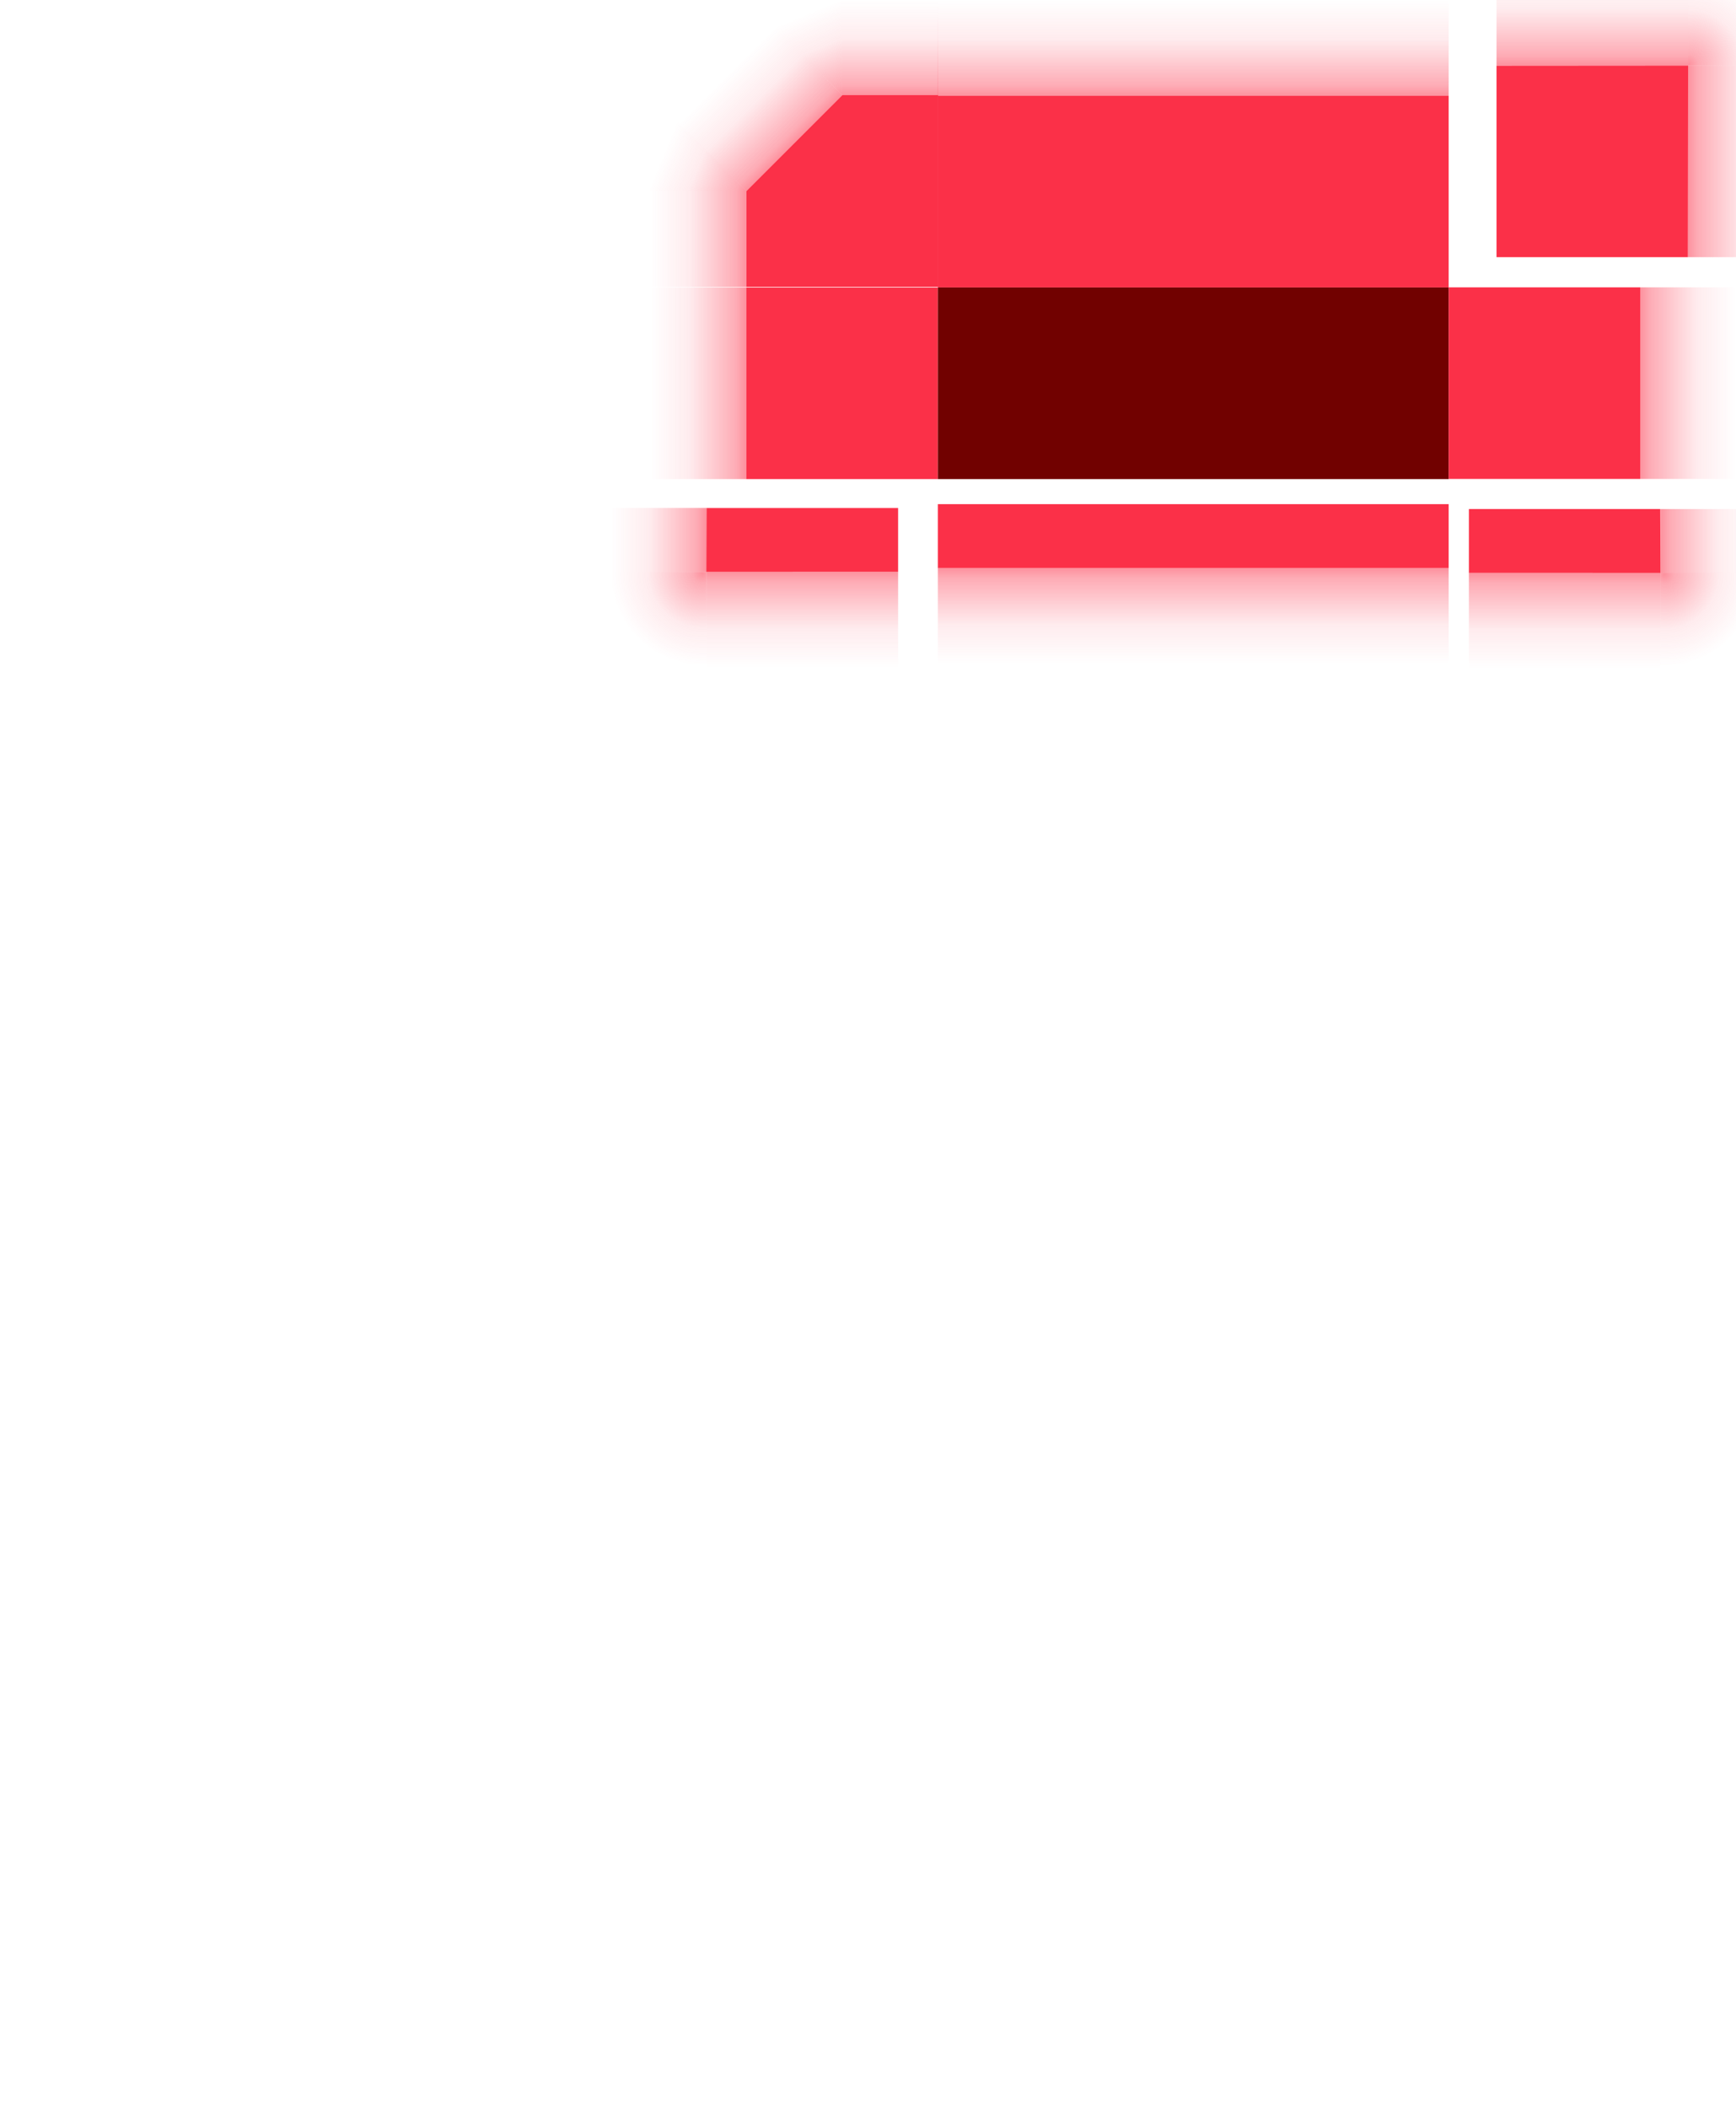 <?xml version="1.0" encoding="UTF-8" standalone="no"?>
<svg
   width="271.872"
   height="330"
   viewBox="0 0 271.872 330"
   version="1.0"
   id="svg162"
   sodipodi:docname="decoration.svg"
   inkscape:version="1.3.2 (091e20ef0f, 2023-11-25, custom)"
   xmlns:inkscape="http://www.inkscape.org/namespaces/inkscape"
   xmlns:sodipodi="http://sodipodi.sourceforge.net/DTD/sodipodi-0.dtd"
   xmlns:xlink="http://www.w3.org/1999/xlink"
   xmlns="http://www.w3.org/2000/svg"
   xmlns:svg="http://www.w3.org/2000/svg">
  <sodipodi:namedview
     id="namedview164"
     pagecolor="#5c5c5c"
     bordercolor="#666666"
     borderopacity="1.0"
     inkscape:pageshadow="2"
     inkscape:pageopacity="0"
     inkscape:pagecheckerboard="0"
     showgrid="false"
     showguides="false"
     inkscape:guide-bbox="true"
     inkscape:snap-bbox="true"
     inkscape:bbox-nodes="true"
     inkscape:snap-bbox-edge-midpoints="true"
     inkscape:zoom="10.868335"
     inkscape:cx="311.96129"
     inkscape:cy="31.743591"
     inkscape:window-width="2048"
     inkscape:window-height="1211"
     inkscape:window-x="0"
     inkscape:window-y="0"
     inkscape:window-maximized="1"
     inkscape:current-layer="svg162"
     inkscape:showpageshadow="2"
     inkscape:deskcolor="#5c5c5c"
     showborder="false">
    <inkscape:grid
       type="xygrid"
       id="grid1057"
       originx="109.07"
       originy="9.895"
       spacingy="1"
       spacingx="1"
       units="px"
       visible="false" />
  </sodipodi:namedview>
  <defs
     id="defs3">
    <linearGradient
       id="linearGradient20"
       inkscape:label="glow">
      <stop
         style="stop-color:#ff5048;stop-opacity:1;"
         offset="0"
         id="stop4" />
      <stop
         style="stop-color:#ff5048;stop-opacity:0.753;"
         offset="0.105"
         id="stop5" />
      <stop
         style="stop-color:#ff5048;stop-opacity:0.373;"
         offset="0.424"
         id="stop6" />
      <stop
         style="stop-color:#ff5048;stop-opacity:0.173;"
         offset="0.596"
         id="stop16" />
      <stop
         style="stop-color:#ff5048;stop-opacity:0;"
         offset="1"
         id="stop17" />
    </linearGradient>
    <linearGradient
       id="linearGradient22"
       inkscape:label="glow">
      <stop
         style="stop-color:#fb3048;stop-opacity:1;"
         offset="0"
         id="stop18" />
      <stop
         style="stop-color:#fb3048;stop-opacity:0.755;"
         offset="0.105"
         id="stop19" />
      <stop
         style="stop-color:#fb3048;stop-opacity:0.373;"
         offset="0.424"
         id="stop20" />
      <stop
         style="stop-color:#fb3048;stop-opacity:0.174;"
         offset="0.596"
         id="stop21" />
      <stop
         style="stop-color:#fb3048;stop-opacity:0;"
         offset="1"
         id="stop22" />
    </linearGradient>
    <linearGradient
       id="linearGradient18"
       inkscape:label="glow">
      <stop
         style="stop-color:#fb3048;stop-opacity:1;"
         offset="0"
         id="stop11" />
      <stop
         style="stop-color:#fb3048;stop-opacity:0.755;"
         offset="0.105"
         id="stop12" />
      <stop
         style="stop-color:#fb3048;stop-opacity:0.373;"
         offset="0.248"
         id="stop13" />
      <stop
         style="stop-color:#fb3048;stop-opacity:0.174;"
         offset="0.484"
         id="stop14" />
      <stop
         style="stop-color:#fb3048;stop-opacity:0;"
         offset="0.662"
         id="stop15" />
    </linearGradient>
    <linearGradient
       id="linearGradient7"
       inkscape:label="glow">
      <stop
         style="stop-color:#fb3048;stop-opacity:1;"
         offset="0"
         id="stop1" />
      <stop
         style="stop-color:#fb3048;stop-opacity:0.755;"
         offset="0.148"
         id="stop2" />
      <stop
         style="stop-color:#fb3048;stop-opacity:0.373;"
         offset="0.307"
         id="stop7" />
      <stop
         style="stop-color:#fb3048;stop-opacity:0.174;"
         offset="0.484"
         id="stop8" />
      <stop
         style="stop-color:#fb3048;stop-opacity:0;"
         offset="0.662"
         id="stop3" />
    </linearGradient>
    <linearGradient
       id="linearGradient49"
       inkscape:label="glow">
      <stop
         style="stop-color:#fb3048;stop-opacity:1;"
         offset="0"
         id="stop47" />
      <stop
         style="stop-color:#fb3048;stop-opacity:0.518;"
         offset="0.403"
         id="stop48" />
      <stop
         style="stop-color:#fb3048;stop-opacity:0;"
         offset="0.731"
         id="stop49" />
    </linearGradient>
    <linearGradient
       id="linearGradient9">
      <stop
         style="stop-color:#fb3048;stop-opacity:1;"
         offset="0"
         id="stop41" />
      <stop
         style="stop-color:#fb3048;stop-opacity:0.518;"
         offset="0.144"
         id="stop42" />
      <stop
         style="stop-color:#fb3048;stop-opacity:0;"
         offset="0.6"
         id="stop43" />
    </linearGradient>
    <linearGradient
       id="linearGradient9-1"
       inkscape:label="glow">
      <stop
         style="stop-color:#fb3048;stop-opacity:1;"
         offset="0"
         id="stop9" />
      <stop
         style="stop-color:#fb3048;stop-opacity:0.518;"
         offset="0.144"
         id="stop40" />
      <stop
         style="stop-color:#fb3048;stop-opacity:0;"
         offset="0.6"
         id="stop10" />
    </linearGradient>
    <linearGradient
       inkscape:collect="always"
       id="linearGradient967">
      <stop
         style="stop-color:#00ffff;stop-opacity:1"
         offset="0"
         id="stop963" />
      <stop
         style="stop-color:#000080;stop-opacity:1"
         offset="1"
         id="stop965" />
    </linearGradient>
    <linearGradient
       inkscape:collect="always"
       id="linearGradient915">
      <stop
         style="stop-color:#00ffff;stop-opacity:1"
         offset="0"
         id="stop911" />
      <stop
         style="stop-color:#00ffff;stop-opacity:1"
         offset="1"
         id="stop913" />
    </linearGradient>
    <linearGradient
       inkscape:collect="always"
       id="linearGradient891">
      <stop
         style="stop-color:#000080;stop-opacity:1"
         offset="0"
         id="stop887" />
      <stop
         style="stop-color:#00ffff;stop-opacity:1"
         offset="1"
         id="stop889" />
    </linearGradient>
    <style
       id="current-color-scheme"
       type="text/css">.ColorScheme-Highlight {
        color:#00ffff;
        stop-color:#00ffff;
      }
      .ColorScheme-Background {
        color:#2C2C2C;
        stop-color:#2C2C2C;
      }
      .ColorScheme-Highlight {
        color:#333333;
        stop-color:#333333;
      }
      .ColorScheme-ViewText {
        color:#00ffff;
        stop-color:#00ffff;
      }
      .ColorScheme-ViewBackground {
        color:#2C2C2C;
        stop-color:#2C2C2C;
      }
      .ColorScheme-ViewHover {
        color:#666666;
        stop-color:#666666;
      }
      .ColorScheme-ViewFocus{
        color:#333333;
        stop-color:#333333;
      }
      .ColorScheme-ButtonText {
        color:#00ffff;
        stop-color:#00ffff;
      }
      .ColorScheme-ButtonBackground {
        color:#2C2C2C;
        stop-color:#2C2C2C;
      }
      .ColorScheme-ButtonHover {
        color:#666666;
        stop-color:#666666;
      }
      .ColorScheme-ButtonFocus{
        color:#333333;
        stop-color:#333333;
      }</style>
    <linearGradient
       inkscape:collect="always"
       xlink:href="#linearGradient891"
       id="linearGradient893"
       x1="-222"
       y1="-68"
       x2="-192"
       y2="-68"
       gradientUnits="userSpaceOnUse" />
    <linearGradient
       inkscape:collect="always"
       xlink:href="#linearGradient891"
       id="linearGradient901"
       x1="67"
       y1="-237"
       x2="97"
       y2="-237"
       gradientUnits="userSpaceOnUse" />
    <linearGradient
       inkscape:collect="always"
       xlink:href="#linearGradient915"
       id="linearGradient909"
       x1="97"
       y1="-251"
       x2="177"
       y2="-251"
       gradientUnits="userSpaceOnUse" />
    <linearGradient
       inkscape:collect="always"
       xlink:href="#linearGradient967"
       id="linearGradient961"
       x1="8"
       y1="71"
       x2="38"
       y2="71"
       gradientUnits="userSpaceOnUse" />
    <linearGradient
       id="linearGradient5391">
      <stop
         id="stop7028"
         offset="0"
         style="stop-color:#000000;stop-opacity:0.922;" />
      <stop
         id="stop7026"
         offset="0.125"
         style="stop-color:#000000;stop-opacity:0.741;" />
      <stop
         id="stop6834"
         offset="0.25"
         style="stop-color:#000000;stop-opacity:0.602;" />
      <stop
         id="stop6832"
         offset="0.5"
         style="stop-color:#000000;stop-opacity:0.331;" />
      <stop
         style="stop-color:#000000;stop-opacity:0.108;"
         offset="0.75"
         id="stop6836" />
      <stop
         id="stop6894"
         offset="0.875"
         style="stop-color:#000000;stop-opacity:0.039;" />
      <stop
         id="stop6721"
         offset="1"
         style="stop-color:#000000;stop-opacity:0;" />
    </linearGradient>
    <filter
       style="color-interpolation-filters:sRGB"
       inkscape:label="Blur"
       id="filter6"
       x="-0"
       y="-1.437"
       width="1.001"
       height="3.875">
      <feGaussianBlur
         stdDeviation="0.01 1.5"
         result="blur"
         id="feGaussianBlur6" />
    </filter>
    <filter
       style="color-interpolation-filters:sRGB"
       inkscape:label="Blur"
       id="filter7"
       x="-0"
       y="-3.737"
       width="1.001"
       height="8.475">
      <feGaussianBlur
         stdDeviation="0.01 3.9"
         result="blur"
         id="feGaussianBlur7" />
    </filter>
    <filter
       style="color-interpolation-filters:sRGB"
       inkscape:label="Blur"
       id="filter8"
       x="-0"
       y="-1.341"
       width="1.001"
       height="3.682">
      <feGaussianBlur
         stdDeviation="0.01 16.762"
         result="blur"
         id="feGaussianBlur8" />
    </filter>
    <linearGradient
       inkscape:collect="always"
       xlink:href="#linearGradient22"
       id="linearGradient4"
       gradientUnits="userSpaceOnUse"
       gradientTransform="matrix(0.375,0,0,1.193,-74.391,115.211)"
       x1="97"
       y1="-159.426"
       x2="97"
       y2="-171.976" />
    <linearGradient
       inkscape:collect="always"
       xlink:href="#linearGradient22"
       id="linearGradient6"
       gradientUnits="userSpaceOnUse"
       gradientTransform="matrix(0.125,0,0,1.193,-87.107,198.187)"
       x1="97"
       y1="-159.426"
       x2="97"
       y2="-171.976" />
    <linearGradient
       inkscape:collect="always"
       xlink:href="#linearGradient9-1"
       id="linearGradient16"
       gradientUnits="userSpaceOnUse"
       gradientTransform="matrix(3,-9.751848e-6,9.751848e-6,3,-15.898,-148.764)"
       x1="7.966"
       y1="74.382"
       x2="2.96"
       y2="74.381" />
    <linearGradient
       inkscape:collect="always"
       xlink:href="#linearGradient9-1"
       id="linearGradient17"
       gradientUnits="userSpaceOnUse"
       gradientTransform="matrix(9.9483808e-6,-3,-3,-9.9483808e-6,231.145,98.279)"
       x1="7.966"
       y1="74.382"
       x2="2.966"
       y2="74.382" />
    <linearGradient
       inkscape:collect="always"
       xlink:href="#linearGradient22"
       id="linearGradient19"
       gradientUnits="userSpaceOnUse"
       gradientTransform="matrix(0.375,0,0,1.193,155.609,257.187)"
       x1="97"
       y1="-159.426"
       x2="97"
       y2="-171.976" />
    <linearGradient
       inkscape:collect="always"
       xlink:href="#linearGradient22"
       id="linearGradient15"
       gradientUnits="userSpaceOnUse"
       x1="97"
       y1="-159.426"
       x2="97"
       y2="-171.976"
       gradientTransform="matrix(1,0,0,1.193,-0.042,-61.813)" />
    <linearGradient
       inkscape:collect="always"
       xlink:href="#linearGradient22"
       id="linearGradient26"
       gradientUnits="userSpaceOnUse"
       gradientTransform="matrix(0.19,0,0,1.209,63.986,-59.009)"
       x1="97"
       y1="-159.426"
       x2="97"
       y2="-171.976" />
    <linearGradient
       inkscape:collect="always"
       xlink:href="#linearGradient22"
       id="linearGradient32"
       gradientUnits="userSpaceOnUse"
       gradientTransform="matrix(0.19,0,0,1.209,202.899,259.99)"
       x1="97"
       y1="-159.426"
       x2="97"
       y2="-171.976" />
    <linearGradient
       inkscape:collect="always"
       xlink:href="#linearGradient22"
       id="linearGradient36"
       gradientUnits="userSpaceOnUse"
       gradientTransform="matrix(1,0,0,1.193,-280.538,369.071)"
       x1="97"
       y1="-159.426"
       x2="97"
       y2="-171.976" />
    <linearGradient
       inkscape:collect="always"
       xlink:href="#linearGradient22"
       id="linearGradient1"
       gradientUnits="userSpaceOnUse"
       gradientTransform="matrix(0.376,0,0,1.194,-74.432,95.337)"
       x1="97"
       y1="-159.426"
       x2="97"
       y2="-171.976" />
    <linearGradient
       inkscape:collect="always"
       xlink:href="#linearGradient22"
       id="linearGradient2"
       gradientUnits="userSpaceOnUse"
       gradientTransform="matrix(0.375,0,0,1.194,-131.444,198.405)"
       x1="97"
       y1="-159.426"
       x2="97"
       y2="-171.976" />
    <linearGradient
       inkscape:collect="always"
       xlink:href="#linearGradient9-1"
       id="linearGradient3"
       gradientUnits="userSpaceOnUse"
       gradientTransform="matrix(3.003,-9.956407e-6,9.9597676e-6,3.002,-15.959,-128.3)"
       x1="7.966"
       y1="74.382"
       x2="2.966"
       y2="74.382" />
    <linearGradient
       inkscape:collect="always"
       xlink:href="#linearGradient9-1"
       id="linearGradient5"
       gradientUnits="userSpaceOnUse"
       gradientTransform="matrix(9.9597676e-6,-3.002,-3.003,-9.956407e-6,231.366,118.931)"
       x1="7.966"
       y1="74.382"
       x2="2.966"
       y2="74.382" />
    <linearGradient
       inkscape:collect="always"
       xlink:href="#linearGradient22"
       id="linearGradient8"
       x1="82"
       y1="-252"
       x2="80.232"
       y2="-256.267"
       gradientUnits="userSpaceOnUse"
       gradientTransform="matrix(3.04,0,0,3.04,-166.874,514.334)" />
    <linearGradient
       inkscape:collect="always"
       xlink:href="#linearGradient22"
       id="linearGradient10"
       gradientUnits="userSpaceOnUse"
       x1="82"
       y1="-252"
       x2="80.232"
       y2="-256.267"
       gradientTransform="matrix(2.207,-2.207,2.207,2.207,442.425,500.594)" />
    <linearGradient
       inkscape:collect="always"
       xlink:href="#linearGradient22"
       id="linearGradient11"
       gradientUnits="userSpaceOnUse"
       gradientTransform="matrix(0.269,0,0,1.209,188.721,73.015)"
       x1="97"
       y1="-159.426"
       x2="97"
       y2="-171.976" />
    <radialGradient
       gradientUnits="userSpaceOnUse"
       gradientTransform="matrix(0,2.13,2.129,-7.244594e-6,-2016.016,-33.419)"
       r="6.75"
       fy="950.404"
       fx="51"
       cy="950.404"
       cx="51"
       id="radialGradient1050-7-5-2-3-9-3-6"
       xlink:href="#linearGradient22"
       inkscape:collect="always" />
    <radialGradient
       gradientUnits="userSpaceOnUse"
       gradientTransform="matrix(0,2.131,2.132,-7.250431e-6,-2018.364,-13.458)"
       r="6.75"
       fy="950.404"
       fx="51"
       cy="950.404"
       cx="51"
       id="radialGradient1050-7-5-2-3-9-3-6-7"
       xlink:href="#linearGradient22"
       inkscape:collect="always" />
    <linearGradient
       inkscape:collect="always"
       xlink:href="#linearGradient20"
       id="linearGradient51"
       gradientUnits="userSpaceOnUse"
       gradientTransform="matrix(0.376,0,0,1.194,-74.432,95.327)"
       x1="97"
       y1="-159.426"
       x2="97"
       y2="-171.976" />
    <linearGradient
       inkscape:collect="always"
       xlink:href="#linearGradient20"
       id="linearGradient52"
       gradientUnits="userSpaceOnUse"
       gradientTransform="matrix(0.375,0,0,1.194,-131.444,198.405)"
       x1="97"
       y1="-159.426"
       x2="97"
       y2="-171.976" />
    <linearGradient
       inkscape:collect="always"
       xlink:href="#linearGradient9-1"
       id="linearGradient53"
       gradientUnits="userSpaceOnUse"
       gradientTransform="matrix(3.003,-9.956407e-6,9.9597676e-6,3.002,-15.959,-128.3)"
       x1="7.966"
       y1="74.382"
       x2="2.966"
       y2="74.382" />
    <linearGradient
       inkscape:collect="always"
       xlink:href="#linearGradient9-1"
       id="linearGradient54"
       gradientUnits="userSpaceOnUse"
       gradientTransform="matrix(9.9597676e-6,-3.002,-3.003,-9.956407e-6,231.366,118.931)"
       x1="7.966"
       y1="74.382"
       x2="2.966"
       y2="74.382" />
    <radialGradient
       inkscape:collect="always"
       xlink:href="#linearGradient20"
       id="radialGradient54"
       gradientUnits="userSpaceOnUse"
       gradientTransform="matrix(0,2.131,2.132,-7.250431e-6,-2018.364,-13.458)"
       cx="51"
       cy="950.404"
       fx="51"
       fy="950.404"
       r="6.75" />
    <linearGradient
       inkscape:collect="always"
       xlink:href="#linearGradient20"
       id="linearGradient55"
       gradientUnits="userSpaceOnUse"
       gradientTransform="matrix(0.375,0,0,1.193,-74.356,115.204)"
       x1="97"
       y1="-159.426"
       x2="97"
       y2="-171.976" />
    <linearGradient
       inkscape:collect="always"
       xlink:href="#linearGradient20"
       id="linearGradient56"
       gradientUnits="userSpaceOnUse"
       gradientTransform="matrix(0.125,0,0,1.193,-87.114,198.187)"
       x1="97"
       y1="-159.426"
       x2="97"
       y2="-171.976" />
    <radialGradient
       inkscape:collect="always"
       xlink:href="#linearGradient20"
       id="radialGradient56"
       gradientUnits="userSpaceOnUse"
       gradientTransform="matrix(0,2.13,2.129,-7.244594e-6,-2016.05,-33.412)"
       cx="51"
       cy="950.404"
       fx="51"
       fy="950.404"
       r="6.75" />
    <linearGradient
       inkscape:collect="always"
       xlink:href="#linearGradient9-1"
       id="linearGradient57"
       gradientUnits="userSpaceOnUse"
       gradientTransform="matrix(3,-9.751848e-6,9.751848e-6,3,-15.898,-148.764)"
       x1="7.966"
       y1="74.382"
       x2="2.96"
       y2="74.381" />
    <linearGradient
       inkscape:collect="always"
       xlink:href="#linearGradient9-1"
       id="linearGradient58"
       gradientUnits="userSpaceOnUse"
       gradientTransform="matrix(9.9483808e-6,-3,-3,-9.9483808e-6,231.145,98.279)"
       x1="7.966"
       y1="74.382"
       x2="2.966"
       y2="74.382" />
    <linearGradient
       inkscape:collect="always"
       xlink:href="#linearGradient20"
       id="linearGradient59"
       gradientUnits="userSpaceOnUse"
       gradientTransform="matrix(0.375,0,0,1.193,155.609,257.187)"
       x1="97"
       y1="-159.426"
       x2="97"
       y2="-171.976" />
    <linearGradient
       inkscape:collect="always"
       xlink:href="#linearGradient20"
       id="linearGradient60"
       gradientUnits="userSpaceOnUse"
       gradientTransform="matrix(1,0,0,1.193,-0.042,-61.813)"
       x1="97"
       y1="-159.426"
       x2="97"
       y2="-171.976" />
    <linearGradient
       inkscape:collect="always"
       xlink:href="#linearGradient20"
       id="linearGradient61"
       gradientUnits="userSpaceOnUse"
       gradientTransform="matrix(1,0,0,1.193,-280.866,370.896)"
       x1="97"
       y1="-159.426"
       x2="97"
       y2="-171.976" />
    <linearGradient
       inkscape:collect="always"
       xlink:href="#linearGradient20"
       id="linearGradient62"
       gradientUnits="userSpaceOnUse"
       gradientTransform="matrix(0.19,0,0,1.209,63.986,-59.009)"
       x1="97"
       y1="-159.426"
       x2="97"
       y2="-171.976" />
    <linearGradient
       inkscape:collect="always"
       xlink:href="#linearGradient20"
       id="linearGradient63"
       gradientUnits="userSpaceOnUse"
       gradientTransform="matrix(0.19,0,0,1.209,202.899,259.99)"
       x1="97"
       y1="-159.426"
       x2="97"
       y2="-171.976" />
    <linearGradient
       inkscape:collect="always"
       xlink:href="#linearGradient20"
       id="linearGradient64"
       gradientUnits="userSpaceOnUse"
       gradientTransform="matrix(3.04,0,0,3.04,-166.874,514.334)"
       x1="82"
       y1="-252"
       x2="80.232"
       y2="-256.267" />
    <linearGradient
       inkscape:collect="always"
       xlink:href="#linearGradient20"
       id="linearGradient65"
       gradientUnits="userSpaceOnUse"
       gradientTransform="matrix(2.207,-2.207,2.207,2.207,442.425,500.594)"
       x1="82"
       y1="-252"
       x2="80.232"
       y2="-256.267" />
    <linearGradient
       inkscape:collect="always"
       xlink:href="#linearGradient20"
       id="linearGradient66"
       gradientUnits="userSpaceOnUse"
       gradientTransform="matrix(0.269,0,0,1.209,188.721,73.015)"
       x1="97"
       y1="-159.426"
       x2="97"
       y2="-171.976" />
    <radialGradient
       inkscape:collect="always"
       xlink:href="#linearGradient20"
       id="radialGradient56-7"
       gradientUnits="userSpaceOnUse"
       gradientTransform="matrix(0,2.127,2.127,-7.2363381e-6,-2013.701,-33.89)"
       cx="51"
       cy="950.404"
       fx="51"
       fy="950.404"
       r="6.75" />
    <radialGradient
       inkscape:collect="always"
       xlink:href="#linearGradient20"
       id="radialGradient31"
       gradientUnits="userSpaceOnUse"
       gradientTransform="matrix(0,2.127,2.127,-7.2363381e-6,-2013.701,-33.89)"
       cx="51"
       cy="950.404"
       fx="51"
       fy="950.404"
       r="6.75" />
    <linearGradient
       inkscape:collect="always"
       xlink:href="#linearGradient20"
       id="linearGradient27"
       gradientUnits="userSpaceOnUse"
       gradientTransform="matrix(0.375,0,0,1.193,155.609,257.187)"
       x1="97"
       y1="-159.426"
       x2="97"
       y2="-171.976" />
    <linearGradient
       inkscape:collect="always"
       xlink:href="#linearGradient20"
       id="linearGradient33"
       gradientUnits="userSpaceOnUse"
       gradientTransform="matrix(0.375,0,0,1.193,-74.391,115.204)"
       x1="97"
       y1="-159.426"
       x2="97"
       y2="-171.976" />
    <linearGradient
       inkscape:collect="always"
       xlink:href="#linearGradient20"
       id="linearGradient34"
       gradientUnits="userSpaceOnUse"
       gradientTransform="matrix(0.125,0,0,1.193,-87.114,198.222)"
       x1="97"
       y1="-159.426"
       x2="97"
       y2="-171.976" />
    <radialGradient
       inkscape:collect="always"
       xlink:href="#linearGradient20"
       id="radialGradient34"
       gradientUnits="userSpaceOnUse"
       gradientTransform="matrix(0,2.13,2.129,-7.244623e-6,-2016.015,-33.412)"
       cx="51"
       cy="950.404"
       fx="51"
       fy="950.404"
       r="6.75" />
    <linearGradient
       inkscape:collect="always"
       xlink:href="#linearGradient9-1"
       id="linearGradient35"
       gradientUnits="userSpaceOnUse"
       gradientTransform="matrix(3,-9.751848e-6,9.751848e-6,3,-15.898,-148.764)"
       x1="7.966"
       y1="74.382"
       x2="2.96"
       y2="74.381" />
    <linearGradient
       inkscape:collect="always"
       xlink:href="#linearGradient9-1"
       id="linearGradient37"
       gradientUnits="userSpaceOnUse"
       gradientTransform="matrix(9.9483808e-6,-3,-3,-9.9483808e-6,231.145,98.279)"
       x1="7.966"
       y1="74.382"
       x2="2.966"
       y2="74.382" />
    <radialGradient
       gradientUnits="userSpaceOnUse"
       gradientTransform="matrix(0,2.127,2.127,-7.2363381e-6,-2013.701,-33.89)"
       r="6.75"
       fy="950.404"
       fx="51"
       cy="950.404"
       cx="51"
       id="radialGradient1050-7-5-2-3-9-3-6-1"
       xlink:href="#linearGradient22"
       inkscape:collect="always" />
    <radialGradient
       gradientUnits="userSpaceOnUse"
       gradientTransform="matrix(0,2.127,2.127,-7.2363381e-6,-2013.701,-33.89)"
       r="6.75"
       fy="950.404"
       fx="51"
       cy="950.404"
       cx="51"
       id="radialGradient41"
       xlink:href="#linearGradient22"
       inkscape:collect="always" />
    <linearGradient
       inkscape:collect="always"
       xlink:href="#linearGradient22"
       id="linearGradient79"
       gradientUnits="userSpaceOnUse"
       gradientTransform="matrix(0.375,0,0,1.193,-74.391,115.211)"
       x1="97"
       y1="-159.426"
       x2="97"
       y2="-171.976" />
    <linearGradient
       inkscape:collect="always"
       xlink:href="#linearGradient22"
       id="linearGradient80"
       gradientUnits="userSpaceOnUse"
       gradientTransform="matrix(0.125,0,0,1.193,-87.114,198.187)"
       x1="97"
       y1="-159.426"
       x2="97"
       y2="-171.976" />
    <radialGradient
       inkscape:collect="always"
       xlink:href="#linearGradient22"
       id="radialGradient80"
       gradientUnits="userSpaceOnUse"
       gradientTransform="matrix(0,2.13,2.129,-7.244594e-6,-2016.015,-33.419)"
       cx="51"
       cy="950.404"
       fx="51"
       fy="950.404"
       r="6.75" />
    <linearGradient
       inkscape:collect="always"
       xlink:href="#linearGradient9-1"
       id="linearGradient81"
       gradientUnits="userSpaceOnUse"
       gradientTransform="matrix(3,-9.751848e-6,9.751848e-6,3,-15.898,-148.764)"
       x1="7.966"
       y1="74.382"
       x2="2.96"
       y2="74.381" />
    <linearGradient
       inkscape:collect="always"
       xlink:href="#linearGradient9-1"
       id="linearGradient82"
       gradientUnits="userSpaceOnUse"
       gradientTransform="matrix(9.9483808e-6,-3,-3,-9.9483808e-6,231.145,98.279)"
       x1="7.966"
       y1="74.382"
       x2="2.966"
       y2="74.382" />
    <linearGradient
       inkscape:collect="always"
       xlink:href="#linearGradient22"
       id="linearGradient89"
       gradientUnits="userSpaceOnUse"
       gradientTransform="matrix(0.375,0,0,1.193,155.609,257.187)"
       x1="97"
       y1="-159.426"
       x2="97"
       y2="-171.976" />
  </defs>
  <defs
     id="defs40" />
  <use
     x="0"
     y="0"
     xlink:href="#g8777"
     id="use8849"
     transform="matrix(-1,0,0,1,469.07,9.895)"
     width="100%"
     height="100%"
     style="display:inline" />
  <use
     x="0"
     y="0"
     xlink:href="#g8800"
     id="use8853"
     transform="matrix(-1,0,0,1,469.07,9.895)"
     width="100%"
     height="100%"
     style="display:inline" />
  <g
     id="decoration-inactive-topleft"
     transform="matrix(0.987 0 0 0.987 50.563 263.414)"
     style="display:inline;fill:#fb3048;stroke-width:1.014">
    <path
       id="rect1465"
       d="m 82.417,-251.787 -15.204,15.204 v 15.204 h 2.027 28.381 v -28.381 0 -2.027 z"
       class="ColorScheme-Highlight"
       fill="#FB3048"
       style="fill:#fb3048;fill-opacity:1;stroke-width:1.014"
       sodipodi:nodetypes="ccccccccc" />
    <rect
       style="opacity:0.533;fill:url(#linearGradient26);fill-opacity:1;stroke-width:0.565"
       id="rect14-9"
       width="15.197"
       height="15.204"
       x="82.42"
       y="-266.991" />
    <rect
       style="opacity:0.533;fill:url(#linearGradient32);fill-opacity:1;stroke-width:0.565"
       id="rect31"
       width="15.221"
       height="15.204"
       x="221.362"
       y="52.008"
       transform="rotate(-90)" />
    <path
       style="opacity:0.25;fill:#fdf500;stroke-width:0.565"
       d="m 67.001,-237.001 -3.536,-3.536 z"
       id="path38"
       sodipodi:nodetypes="ccc" />
    <path
       style="opacity:0.533;fill:url(#linearGradient8);fill-opacity:1;stroke-width:0.565"
       d="m 82.417,-251.787 -10.749,-10.749 10.752,-4.456 z"
       id="path5" />
    <path
       style="opacity:0.533;fill:url(#linearGradient10);fill-opacity:1;stroke-width:0.565"
       d="M 67.213,-236.583 H 51.606 l 4.571,-11.041 z"
       id="path8" />
    <rect
       style="opacity:0.533;fill:url(#linearGradient11);fill-opacity:1;stroke-width:0.565"
       id="rect2"
       width="21.509"
       height="15.204"
       x="214.812"
       y="-134.967"
       transform="rotate(-45)" />
  </g>
  <g
     id="decoration-inactive-bottom"
     transform="translate(43.376,267.819)"
     style="fill:#fb3048;stroke-width:1">
    <rect
       id="rect7437"
       width="80"
       height="10"
       x="103.496"
       y="-188.884"
       class="ColorScheme-Highlight"
       fill="#FB3048"
       style="display:inline;fill:#fb3048;fill-opacity:1;stroke-width:3.873" />
    <rect
       style="display:inline;opacity:0.533;fill:url(#linearGradient36);fill-opacity:1;stroke-width:0.557"
       id="rect14-3-1-4"
       width="80"
       height="15"
       x="-183.496"
       y="163.884"
       transform="scale(-1)" />
  </g>
  <g
     id="decoration-inactive-top"
     transform="translate(49.872, 267.01)">
    <rect
       id="rect7439"
       width="80"
       height="30"
       x="97"
       y="-252"
       class="ColorScheme-Highlight"
       fill="#FB3048"
       style="fill:#fb3048;fill-opacity:1" />
    <rect
       style="opacity:0.533;fill:url(#linearGradient15);fill-opacity:1;stroke-width:0.557"
       id="rect14"
       width="80"
       height="15"
       x="97"
       y="-267" />
  </g>
  <g
     id="decoration-maximized-inactive-center"
     transform="translate(18.218,212.629)"
     style="fill:#fb3048">
    <rect
       id="rect7439-6"
       width="80"
       height="30"
       x="97"
       y="-252"
       class="ColorScheme-Highlight"
       fill="#FB3048"
       style="color:#333333;fill:#fb3048;fill-opacity:1;stop-color:#333333" />
  </g>
  <g
     id="decoration-maximized-center"
     transform="translate(211.79,212.629)"
     style="fill:#ff5048">
    <rect
       id="rect7439-6-7"
       width="80"
       height="30"
       x="97"
       y="-252"
       class="ColorScheme-Highlight"
       fill="#FB3048"
       style="color:#333333;fill:#ff5048;fill-opacity:1;stop-color:#333333" />
  </g>
  <g
     id="decoration-inactive-left"
     transform="translate(49.872,267.01)">
    <rect
       id="rect1947"
       width="30"
       height="30"
       x="67"
       y="-222"
       class="ColorScheme-Background"
       fill="currentColor"
       style="fill:#fb3048;stroke-width:1" />
    <rect
       style="opacity:0.533;fill:url(#linearGradient19);fill-opacity:1;stroke-width:0.557"
       id="rect14-1"
       width="30"
       height="15"
       x="192"
       y="52"
       transform="rotate(-90)" />
  </g>
  <rect
     id="decoration-inactive-center"
     width="80"
     height="30"
     x="146.872"
     y="45.01"
     class="ColorScheme-Background"
     fill="currentColor"
     style="fill:#710100" />
  <g
     id="decoration-inactive-right"
     transform="matrix(-1,0,0,1,323.872,266.989)">
    <rect
       id="rect88"
       width="30"
       height="30"
       x="67"
       y="-222"
       class="ColorScheme-Background"
       fill="currentColor"
       style="color:#2c2c2c;fill:#fb3048;stroke-width:1;stop-color:#2c2c2c" />
    <rect
       style="opacity:0.533;fill:url(#linearGradient89);fill-opacity:1;stroke-width:0.557"
       id="rect89"
       width="30"
       height="15"
       x="192"
       y="52"
       transform="rotate(-90)" />
  </g>
  <g
     id="decoration-inactive-bottomleft"
     style="fill:#fb3048"
     transform="translate(102.651,14.553)">
    <path
       id="rect1363"
       d="M 8,64.983 7.966,74.983 38,74.976 v -9.993 z"
       class="ColorScheme-Highlight"
       fill="#FB3048"
       style="fill:#fb3048;fill-opacity:1;stroke-width:1.581"
       sodipodi:nodetypes="ccccc" />
    <rect
       style="display:inline;opacity:0.533;fill:url(#linearGradient4);fill-opacity:1;stroke-width:0.557"
       id="rect14-3-1"
       width="30"
       height="15"
       x="-38"
       y="-89.976"
       transform="scale(-1)" />
    <rect
       style="opacity:0.533;fill:url(#linearGradient6);fill-opacity:1;stroke-width:0.557"
       id="rect14-36"
       width="10"
       height="15"
       x="-74.976"
       y="-7"
       transform="rotate(-90)" />
    <path
       style="opacity:0.533;fill:url(#radialGradient1050-7-5-2-3-9-3-6);fill-rule:evenodd;stroke:none;stroke-width:2.286px;stroke-linecap:butt;stroke-linejoin:miter;stroke-opacity:1"
       d="M 7.589,74.976 8,74.976 V 89.976 l -0.417,8e-6 H -7 l 6.3e-6,-15 z"
       id="path4844-6-3-7-6-6-9-5-5"
       inkscape:connector-curvature="0"
       sodipodi:nodetypes="ccccccc" />
    <path
       style="display:none;opacity:0.533;fill:url(#linearGradient16);stroke-width:0.557"
       d="M -7,74.382 8,74.382 -7,89.382 Z"
       id="path16" />
    <path
       style="display:none;opacity:0.533;fill:url(#linearGradient17);fill-opacity:1;stroke-width:0.557"
       d="M 8,89.381 8,74.382 -7,89.381 Z"
       id="path17" />
  </g>
  <g
     id="decoration-inactive-topright"
     transform="matrix(-0.999,0,0,-0.999,272.329,105.201)"
     style="fill:#fb3048;stroke-width:1.001">
    <path
       id="rect1363-2"
       d="M 8,65 7.966,95.024 38,95.003 V 65 Z"
       class="ColorScheme-Highlight"
       fill="#FB3048"
       style="color:#333333;fill:#fb3048;fill-opacity:1;stroke-width:1.583;stop-color:#333333"
       sodipodi:nodetypes="ccccc" />
    <rect
       style="opacity:0.533;fill:url(#linearGradient1);fill-opacity:1;stroke-width:0.558"
       id="rect14-1-7"
       width="30.034"
       height="15.012"
       x="-38"
       y="-110.015"
       transform="scale(-1)" />
    <rect
       style="opacity:0.533;fill:url(#linearGradient2);fill-opacity:1;stroke-width:0.558"
       id="rect1"
       width="30.024"
       height="15.017"
       x="-95.024"
       y="-7.017"
       transform="rotate(-90)" />
    <path
       style="display:none;opacity:0.533;fill:url(#linearGradient3);stroke-width:0.558"
       d="m -7.051,95.024 15.017,-6e-5 -15.017,15.012 z"
       id="path17-4-5" />
    <path
       style="display:none;opacity:0.533;fill:url(#linearGradient5);fill-opacity:1;stroke-width:0.558"
       d="m 7.966,110.026 6e-5,-15.012 -15.017,15.012 z"
       id="path3" />
    <path
       style="opacity:0.533;fill:url(#radialGradient1050-7-5-2-3-9-3-6-7);fill-rule:evenodd;stroke:none;stroke-width:2.288px;stroke-linecap:butt;stroke-linejoin:miter;stroke-opacity:1"
       d="m 7.555,95.024 0.411,6e-5 v 15.012 l -0.417,1e-5 H -7.051 l 7e-6,-15.012 z"
       id="path4844-6-3-7-6-6-9-5-5-6"
       inkscape:connector-curvature="0"
       sodipodi:nodetypes="ccccccc" />
  </g>
  <g
     id="decoration-inactive-bottomright"
     style="fill:#fb3048"
     transform="matrix(-1,0,0,1,268.04,14.719)">
    <path
       id="path76"
       d="M 8.034,64.983 8,74.983 l 30,-0.007 V 64.983 Z"
       class="ColorScheme-Highlight"
       fill="#FB3048"
       style="color:#333333;fill:#fb3048;fill-opacity:1;stroke-width:1.581;stop-color:#333333"
       sodipodi:nodetypes="ccccc" />
    <rect
       style="display:inline;opacity:0.533;fill:url(#linearGradient79);fill-opacity:1;stroke-width:0.557"
       id="rect76"
       width="30"
       height="15"
       x="-38"
       y="-89.976"
       transform="scale(-1)" />
    <rect
       style="opacity:0.533;fill:url(#linearGradient80);fill-opacity:1;stroke-width:0.557"
       id="rect77"
       width="10"
       height="15"
       x="-74.983"
       y="-7"
       transform="rotate(-90)" />
    <path
       style="opacity:0.533;fill:url(#radialGradient80);fill-rule:evenodd;stroke:none;stroke-width:2.286px;stroke-linecap:butt;stroke-linejoin:miter;stroke-opacity:1"
       d="M 7.589,74.976 8,74.976 V 89.976 l -0.417,8e-6 H -7 l 6.3e-6,-15 z"
       id="path77"
       inkscape:connector-curvature="0"
       sodipodi:nodetypes="ccccccc" />
    <path
       style="display:none;opacity:0.533;fill:url(#linearGradient81);stroke-width:0.557"
       d="M -7,74.382 8,74.382 -7,89.382 Z"
       id="path78" />
    <path
       style="display:none;opacity:0.533;fill:url(#linearGradient82);fill-opacity:1;stroke-width:0.557"
       d="M 8,89.381 8,74.382 -7,89.381 Z"
       id="path79" />
  </g>
  <g
     id="decoration-topleft"
     transform="matrix(0.987 0 0 0.987 248.501 260.61)"
     style="display:inline;fill:#fb3048;stroke-width:1.014">
    <path
       id="path33"
       d="m 82.417,-251.787 -15.204,15.204 v 15.204 h 2.027 28.381 v -28.381 0 -2.027 z"
       class="ColorScheme-Highlight"
       fill="#FB3048"
       style="fill:#ff5048;fill-opacity:1;stroke-width:1.014"
       sodipodi:nodetypes="ccccccccc" />
    <rect
       style="opacity:0.533;fill:url(#linearGradient62);fill-opacity:1;stroke-width:0.565"
       id="rect33"
       width="15.197"
       height="15.204"
       x="82.42"
       y="-266.991" />
    <rect
       style="opacity:0.533;fill:url(#linearGradient63);fill-opacity:1;stroke-width:0.565"
       id="rect34"
       width="15.221"
       height="15.204"
       x="221.362"
       y="52.008"
       transform="rotate(-90)" />
    <path
       style="opacity:0.25;fill:#fdf500;stroke-width:0.565"
       d="m 67.001,-237.001 -3.536,-3.536 z"
       id="path34"
       sodipodi:nodetypes="ccc" />
    <path
       style="opacity:0.533;fill:url(#linearGradient64);fill-opacity:1;stroke-width:0.565"
       d="m 82.417,-251.787 -10.749,-10.749 10.752,-4.456 z"
       id="path35" />
    <path
       style="opacity:0.533;fill:url(#linearGradient65);fill-opacity:1;stroke-width:0.565"
       d="M 67.213,-236.583 H 51.606 l 4.571,-11.041 z"
       id="path36" />
    <rect
       style="opacity:0.533;fill:url(#linearGradient66);fill-opacity:1;stroke-width:0.565"
       id="rect36"
       width="21.509"
       height="15.204"
       x="214.812"
       y="-134.967"
       transform="rotate(-45)" />
  </g>
  <g
     id="decoration-bottom"
     transform="translate(241.314,269.812)"
     style="fill:#fb3048;stroke-width:1">
    <rect
       id="rect37"
       width="80"
       height="10"
       x="103.824"
       y="-190.708"
       class="ColorScheme-Highlight"
       fill="#FB3048"
       style="display:inline;fill:#ff5048;fill-opacity:1;stroke-width:3.873" />
    <rect
       style="display:inline;opacity:0.533;fill:url(#linearGradient61);fill-opacity:1;stroke-width:0.557"
       id="rect38"
       width="80"
       height="15"
       x="-183.824"
       y="165.708"
       transform="scale(-1)" />
  </g>
  <g
     id="decoration-top"
     transform="translate(247.81, 264.205)">
    <rect
       id="rect39"
       width="80"
       height="30"
       x="97"
       y="-252"
       class="ColorScheme-Highlight"
       fill="#FB3048"
       style="fill:#ff5048;fill-opacity:1" />
    <rect
       style="opacity:0.533;fill:url(#linearGradient60);fill-opacity:1;stroke-width:0.557"
       id="rect40"
       width="80"
       height="15"
       x="97"
       y="-267" />
  </g>
  <g
     id="decoration-left"
     transform="translate(247.81,264.205)">
    <rect
       id="rect41"
       width="30"
       height="30"
       x="67"
       y="-222"
       class="ColorScheme-Background"
       fill="currentColor"
       style="fill:#ff5048;stroke-width:1" />
    <rect
       style="opacity:0.533;fill:url(#linearGradient59);fill-opacity:1;stroke-width:0.557"
       id="rect42"
       width="30"
       height="15"
       x="192"
       y="52"
       transform="rotate(-90)" />
  </g>
  <rect
     id="decoration-center"
     width="80"
     height="30"
     x="344.81"
     y="42.206"
     class="ColorScheme-Background"
     fill="currentColor"
     style="fill:#710100" />
  <g
     id="decoration-bottomleft"
     style="fill:#fb3048"
     transform="translate(301.391,14.12)">
    <path
       id="path43"
       d="m 8,64.983 -0.034,10 30,-0.007 v -9.993 z"
       class="ColorScheme-Highlight"
       fill="#FB3048"
       style="fill:#ff5048;fill-opacity:1;stroke-width:1.581"
       sodipodi:nodetypes="ccccc" />
    <rect
       style="display:inline;opacity:0.533;fill:url(#linearGradient55);fill-opacity:1;stroke-width:0.557"
       id="rect44"
       width="30"
       height="15"
       x="-37.966"
       y="-89.983"
       transform="scale(-1)" />
    <rect
       style="opacity:0.533;fill:url(#linearGradient56);fill-opacity:1;stroke-width:0.557"
       id="rect45"
       width="10"
       height="15"
       x="-74.983"
       y="-7"
       transform="rotate(-90)" />
    <path
       style="opacity:0.533;fill:url(#radialGradient56);fill-rule:evenodd;stroke:none;stroke-width:2.286px;stroke-linecap:butt;stroke-linejoin:miter;stroke-opacity:1"
       d="m 7.555,74.983 0.411,6.4e-5 V 89.983 l -0.417,8e-6 H -7.034 l 6.3e-6,-15 z"
       id="path45"
       inkscape:connector-curvature="0"
       sodipodi:nodetypes="ccccccc" />
    <path
       style="display:none;opacity:0.533;fill:url(#linearGradient57);stroke-width:0.557"
       d="M -7,74.382 8,74.382 -7,89.382 Z"
       id="path46" />
    <path
       style="display:none;opacity:0.533;fill:url(#linearGradient58);fill-opacity:1;stroke-width:0.557"
       d="M 8,89.381 8,74.382 -7,89.381 Z"
       id="path47" />
  </g>
  <g
     id="decoration-topright"
     transform="matrix(-0.999,0,0,-0.999,466.846,104.885)"
     style="fill:#fb3048;stroke-width:1.001">
    <path
       id="path48"
       d="M 8,65 7.966,95.024 38,95.003 V 65 Z"
       class="ColorScheme-Highlight"
       fill="#FB3048"
       style="color:#333333;fill:#ff5048;fill-opacity:1;stroke-width:1.583;stop-color:#333333"
       sodipodi:nodetypes="ccccc" />
    <rect
       style="opacity:0.533;fill:url(#linearGradient51);fill-opacity:1;stroke-width:0.558"
       id="rect48"
       width="30.034"
       height="15.012"
       x="-38"
       y="-110.026"
       transform="scale(-1)" />
    <rect
       style="opacity:0.533;fill:url(#linearGradient52);fill-opacity:1;stroke-width:0.558"
       id="rect49"
       width="30.024"
       height="15.017"
       x="-95.024"
       y="-7.017"
       transform="rotate(-90)" />
    <path
       style="display:none;opacity:0.533;fill:url(#linearGradient53);stroke-width:0.558"
       d="m -7.051,95.024 15.017,-6e-5 -15.017,15.012 z"
       id="path49" />
    <path
       style="display:none;opacity:0.533;fill:url(#linearGradient54);fill-opacity:1;stroke-width:0.558"
       d="m 7.966,110.026 6e-5,-15.012 -15.017,15.012 z"
       id="path50" />
    <path
       style="opacity:0.533;fill:url(#radialGradient54);fill-rule:evenodd;stroke:none;stroke-width:2.288px;stroke-linecap:butt;stroke-linejoin:miter;stroke-opacity:1"
       d="m 7.555,95.024 0.411,6e-5 v 15.012 l -0.417,1e-5 H -7.051 l 7e-6,-15.012 z"
       id="path51"
       inkscape:connector-curvature="0"
       sodipodi:nodetypes="ccccccc" />
  </g>
  <g
     id="decoration-right"
     transform="matrix(-1,0,0,1,525.889,264.194)">
    <rect
       id="rect25"
       width="30"
       height="30"
       x="67"
       y="-222"
       class="ColorScheme-Background"
       fill="currentColor"
       style="color:#2c2c2c;fill:#ff5048;stroke-width:1;stop-color:#2c2c2c" />
    <rect
       style="opacity:0.533;fill:url(#linearGradient27);fill-opacity:1;stroke-width:0.557"
       id="rect26"
       width="30"
       height="15"
       x="192"
       y="52"
       transform="rotate(-90)" />
  </g>
  <g
     id="decoration-bottomright"
     style="fill:#fb3048"
     transform="matrix(-1,0,0,1,472.571,15.656)">
    <path
       id="path28"
       d="M 8.034,64.983 8,74.983 l 30,-0.007 V 64.983 Z"
       class="ColorScheme-Highlight"
       fill="#FB3048"
       style="color:#333333;fill:#ff5048;fill-opacity:1;stroke-width:1.581;stop-color:#333333"
       sodipodi:nodetypes="ccccc" />
    <rect
       style="display:inline;opacity:0.533;fill:url(#linearGradient33);fill-opacity:1;stroke-width:0.557"
       id="rect29"
       width="30"
       height="15"
       x="-38"
       y="-89.983"
       transform="scale(-1)" />
    <rect
       style="opacity:0.533;fill:url(#linearGradient34);fill-opacity:1;stroke-width:0.557"
       id="rect30"
       width="10"
       height="15"
       x="-74.983"
       y="-6.966"
       transform="rotate(-90)" />
    <path
       style="opacity:0.533;fill:url(#radialGradient34);fill-rule:evenodd;stroke:none;stroke-width:2.286px;stroke-linecap:butt;stroke-linejoin:miter;stroke-opacity:1"
       d="M 7.589,74.983 8,74.983 v 15 l -0.417,8e-6 H -7 l 6.3e-6,-15 z"
       id="path30"
       inkscape:connector-curvature="0"
       sodipodi:nodetypes="ccccccc" />
    <path
       style="display:none;opacity:0.533;fill:url(#linearGradient35);stroke-width:0.557"
       d="M -7,74.382 8,74.382 -7,89.382 Z"
       id="path31" />
    <path
       style="display:none;opacity:0.533;fill:url(#linearGradient37);fill-opacity:1;stroke-width:0.557"
       d="M 8,89.381 8,74.382 -7,89.381 Z"
       id="path32" />
  </g>
</svg>
